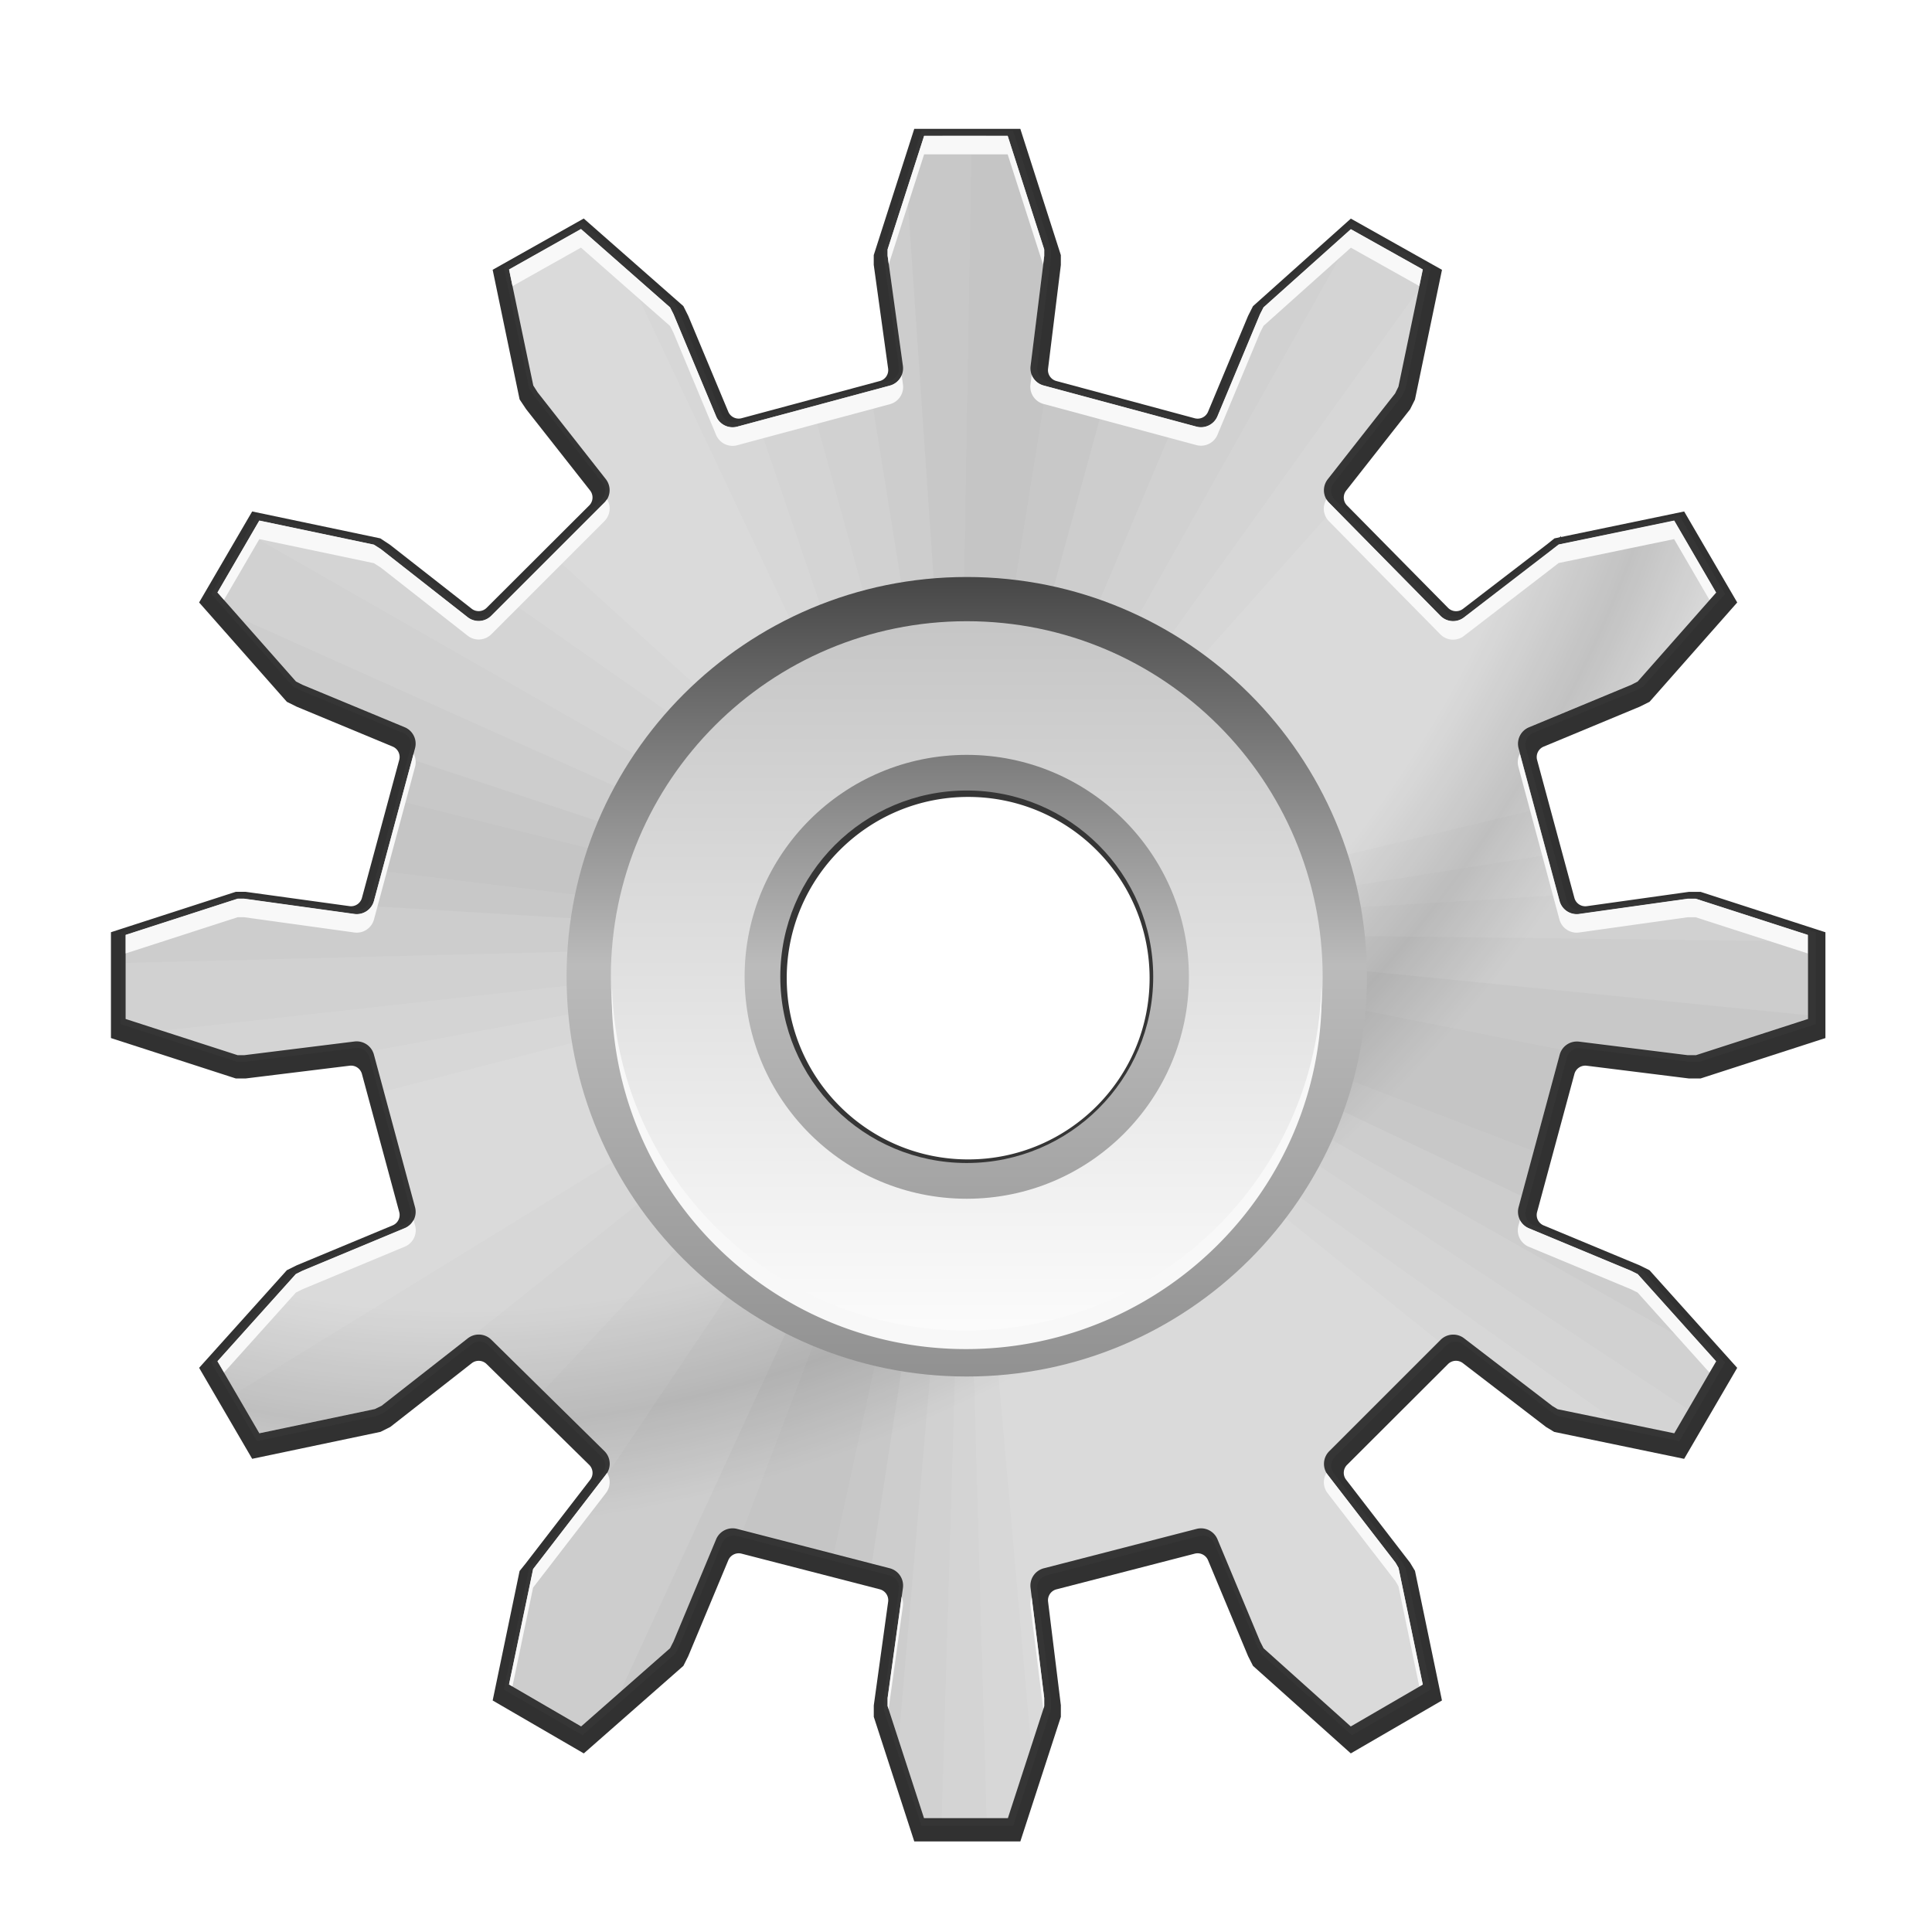 <svg height="24" viewBox="0 0 6.35 6.35" width="24" xmlns="http://www.w3.org/2000/svg" xmlns:xlink="http://www.w3.org/1999/xlink"><filter id="a" color-interpolation-filters="sRGB" height="1.055" width="1.055" x="-.028" y="-.028"><feGaussianBlur stdDeviation="1.441"/></filter><filter id="b" color-interpolation-filters="sRGB" height="1.007" width="1.007" x="-.004" y="-.004"><feGaussianBlur stdDeviation=".182"/></filter><clipPath id="c"><path d="m9.651 111.114-.299.93v.051l.125.902a.146.146 0 0 1 -.107.161l-1.25.336a.146.146 0 0 1 -.173-.084l-.349-.837-.028-.055-.729-.642-.589.331.198.949.036.057.558.71a.146.146 0 0 1 -.012.193l-.926.926a.146.146 0 0 1 -.193.012l-.711-.558-.057-.036-.938-.197-.343.589.643.728.053.027.839.348a.146.146 0 0 1 .084.173l-.336 1.25a.146.146 0 0 1 -.161.107l-.903-.125h-.052l-.917.296v.688l.917.296h.053l.904-.112a.146.146 0 0 1 .158.108l.336 1.248a.146.146 0 0 1 -.084.173l-.839.349-.054.027-.642.714.343.589.946-.198.055-.027.705-.551a.146.146 0 0 1 .193.01l.926.912a.146.146 0 0 1 .013.193l-.562.729a.146.146 0 0 1 -.001.001l-.034.044-.197.944.59.343.728-.64.028-.055.349-.837a.146.146 0 0 1 .171-.085l1.25.322a.146.146 0 0 1 .108.162l-.125.902v.066l.298.916h.687l.298-.916v-.067l-.112-.903a.146.146 0 0 1 .11-.16l1.25-.322a.146.146 0 0 1 .171.085l.349.837.028.055.714.64.59-.343-.198-.955-.024-.043-.557-.721a.146.146 0 0 1 .013-.192l.912-.912a.146.146 0 0 1 .192-.013l.724.555.042.026.955.197.343-.589-.642-.714-.054-.027-.839-.349a.146.146 0 0 1 -.084-.173l.336-1.248a.146.146 0 0 1 .158-.107l.89.111h.067l.917-.296v-.688l-.917-.296h-.066l-.889.125a.146.146 0 0 1 -.161-.107l-.336-1.25a.146.146 0 0 1 .084-.173l.839-.348.053-.027.643-.728-.343-.589-.946.196-.044.034a.146.146 0 0 1 -.001.001l-.73.562a.146.146 0 0 1 -.193-.013l-.912-.926a.146.146 0 0 1 -.01-.193l.551-.702.027-.055.2-.958-.589-.33-.715.64-.028.055-.349.837a.146.146 0 0 1 -.173.084l-1.25-.336a.146.146 0 0 1 -.108-.158l.112-.903v-.053l-.299-.93zm.343 3.99c1.6 0 2.913 1.296 2.913 2.896s-1.312 2.896-2.913 2.896c-1.6 0-2.9-1.297-2.9-2.896s1.3-2.896 2.9-2.896z"/></clipPath><filter id="d" color-interpolation-filters="sRGB" height="1.017" width="1.017" x="-.008" y="-.008"><feGaussianBlur stdDeviation=".05"/></filter><radialGradient id="e" cx="143.044" cy="92.901" gradientTransform="matrix(1.86 1.757 -2.11 2.234 -59.487 -190.935)" gradientUnits="userSpaceOnUse" r="10.659"><stop offset="0" stop-opacity="0"/><stop offset=".611" stop-opacity="0"/><stop offset=".685" stop-opacity=".378"/><stop offset=".75" stop-opacity="0"/><stop offset="1" stop-opacity="0"/></radialGradient><linearGradient id="f" gradientTransform="matrix(1.533 0 0 1.533 -206.844 125.267)" gradientUnits="userSpaceOnUse" x1="146.172" x2="146.172" y1="95.672" y2="105.985"><stop offset="0" stop-color="#3f3f3f"/><stop offset=".5" stop-color="#bbb"/><stop offset="1" stop-color="#919191"/></linearGradient><linearGradient id="g" gradientTransform="matrix(1.875 0 0 1.875 -256.833 90.686)" gradientUnits="userSpaceOnUse" x1="146.141" x2="146.141" y1="96.626" y2="105.092"><stop offset="0" stop-color="#c0c0c0"/><stop offset="1" stop-color="#fff"/></linearGradient><g transform="matrix(.172 0 0 .172 .265 -44.961)"><path d="m60.113 2.756-2.922 9.105v.701l1.037 7.482a.815.814 0 0 1 -.596.896l-9.969 2.682a.815.814 0 0 1 -.963-.471l-2.879-6.896c-.001-.003-.003-.005-.004-.008v-.002s-.002-.002-.002-.002l-.004-.01-.348-.695-7.184-6.316-6.568 3.697 1.943 9.346.461.691a.815.814 0 0 1 .008.01v.002l4.615 5.867a.815.814 0 0 1 -.064 1.078l-7.398 7.383a.815.814 0 0 1 -1.078.064l-5.871-4.598-.008-.004v-.002l-.006-.004-.701-.465-9.242-1.941-3.826 6.561 6.326 7.164.695.346a.815.814 0 0 1 .004.002c.003.001.005.003.008.004l.004.002 6.918 2.875a.815.814 0 0 1 .475.965l-2.689 9.947a.815.814 0 0 1 -.898.594l-7.496-1.033h-.701l-9.004 2.914v7.631l9.004 2.914h.705.008l7.494-.92a.815.814 0 0 1 .887.594l2.691 9.957a.815.814 0 0 1 -.475.963l-6.918 2.879-.004.002-.008.004a.815.814 0 0 1 -.004.002l-.695.346-6.326 7.039 3.826 6.561 9.252-1.943.709-.355 5.871-4.596a.815.814 0 0 1 1.072.061l7.396 7.268a.815.814 0 0 1 .074 1.076l-4.617 5.988a.815.814 0 0 1 -.01.014l-.465.578-1.941 9.336 6.572 3.816 7.18-6.312.348-.693.004-.01s.002-.002.002-.002v-.002a.815.814 0 0 1 .004-.01l2.881-6.9a.815.814 0 0 1 .955-.475l9.967 2.57a.815.814 0 0 1 .604.9l-1.035 7.475v.822l2.92 8.986h7.648l2.922-8.986v-.826-.008l-.922-7.473a.815.814 0 0 1 .605-.887l9.975-2.574a.815.814 0 0 1 .955.475l2.881 6.902a.815.814 0 0 1 .004.008v.002s.002.002.002.002l.004.01.35.693 7.053 6.312 6.574-3.816-1.945-9.346-.352-.586-.002-.002-4.613-5.986a.815.814 0 0 1 .068-1.07l7.279-7.266a.815.814 0 0 1 1.072-.07l5.998 4.604.008.004v.002l.006.004.574.346 9.371 1.943 3.826-6.562-6.324-7.039-.695-.346a.815.814 0 0 1 -.004-.002l-6.932-2.883a.815.814 0 0 1 -.475-.965l2.691-9.957a.815.814 0 0 1 .889-.594l7.377.92h.828l9.006-2.914v-7.631l-9.006-2.914h-.824l-7.371 1.033a.815.814 0 0 1 -.9-.594l-2.689-9.947a.815.814 0 0 1 .475-.965l6.932-2.881a.815.814 0 0 1 .004-.002l.695-.346 6.324-7.164-3.826-6.562-9.355 1.941-.582.465a.815.814 0 0 1 -.014.01l-6 4.607a.815.814 0 0 1 -1.076-.074l-7.283-7.381a.815.814 0 0 1 -.061-1.074l4.609-5.863.35-.701 1.949-9.355-6.572-3.693-7.057 6.314-.35.693-.004.01-.002.002v.002a.815.814 0 0 1 -.004.008l-2.879 6.896a.815.814 0 0 1 -.965.471l-9.977-2.686a.815.814 0 0 1 -.596-.885l.922-7.477v-.01-.705l-2.922-9.105zm3.887 47.791c7.438 0 13.467 6.023 13.467 13.453 0 7.43-6.029 13.453-13.467 13.453-7.437 0-13.467-6.023-13.467-13.453-0-7.43 6.029-13.453 13.467-13.453z" fill="#313131" filter="url(#a)" transform="matrix(.265 0 0 .265 0 263.133)"/><path d="m60.92 3.264-2.637 8.203v.455l1.104 7.955a1.288 1.288 0 0 1 -.943 1.42l-11.023 2.965a1.288 1.288 0 0 1 -1.521-.738l-3.08-7.385-.25-.49-6.432-5.658-5.193 2.92 1.75 8.375.318.5 4.92 6.262a1.288 1.288 0 0 1 -.102 1.705l-8.172 8.17a1.288 1.288 0 0 1 -1.703.102l-6.273-4.92-.5-.318-8.273-1.738-3.021 5.193 5.67 6.42.467.238 7.396 3.068a1.288 1.288 0 0 1 .74 1.521l-2.967 11.023a1.288 1.288 0 0 1 -1.42.943l-7.967-1.104h-.453l-8.092 2.615v6.066l8.092 2.615h.465l7.977-.99a1.288 1.288 0 0 1 1.398.955l2.967 11.012a1.288 1.288 0 0 1 -.74 1.521l-7.396 3.08-.477.238-5.66 6.295 3.023 5.193 8.34-1.75.49-.238 6.215-4.863a1.288 1.288 0 0 1 1.705.09l8.17 8.047a1.288 1.288 0 0 1 .113 1.703l-4.955 6.432a1.288 1.288 0 0 1 -.012.012l-.295.387-1.738 8.33 5.205 3.021 6.42-5.646.25-.49 3.08-7.385a1.288 1.288 0 0 1 1.512-.75l11.021 2.84a1.288 1.288 0 0 1 .955 1.432l-1.102 7.955v.58l2.625 8.078h6.057l2.625-8.078v-.592l-.99-7.965a1.288 1.288 0 0 1 .967-1.41l11.023-2.84a1.288 1.288 0 0 1 1.51.75l3.08 7.385.25.49 6.297 5.646 5.203-3.021-1.75-8.422-.215-.375-4.91-6.363a1.288 1.288 0 0 1 .113-1.693l8.047-8.045a1.288 1.288 0 0 1 1.693-.113l6.385 4.898.375.227 8.422 1.738 3.021-5.191-5.658-6.297-.479-.238-7.396-3.078a1.288 1.288 0 0 1 -.738-1.523l2.965-11.012a1.288 1.288 0 0 1 1.398-.943l7.852.979h.592l8.09-2.613v-6.068l-8.09-2.613h-.58l-7.842 1.102a1.288 1.288 0 0 1 -1.42-.943l-2.965-11.021a1.288 1.288 0 0 1 .738-1.523l7.396-3.068.467-.238 5.67-6.42-3.021-5.193-8.342 1.727-.387.297a1.288 1.288 0 0 1 -.012.012l-6.441 4.953a1.288 1.288 0 0 1 -1.705-.113l-8.047-8.17a1.288 1.288 0 0 1 -.09-1.705l4.863-6.193.238-.488 1.762-8.453-5.193-2.91-6.307 5.648-.25.488-3.08 7.387a1.288 1.288 0 0 1 -1.521.738l-11.023-2.967a1.288 1.288 0 0 1 -.955-1.396l.99-7.967v-.465l-2.637-8.205zm3.08 47.283c7.438 0 13.467 6.023 13.467 13.453 0 7.43-6.029 13.453-13.467 13.453-7.437 0-13.467-6.023-13.467-13.453-0-7.43 6.029-13.453 13.467-13.453z" fill="none" filter="url(#b)" stroke="#353535" stroke-width=".767" transform="matrix(.265 0 0 .265 0 263.133)"/><path d="m16.119 263.997-.698 2.171v.12l.292 2.105a.341.341 0 0 1 -.25.376l-2.916.785a.341.341 0 0 1 -.403-.195l-.815-1.954-.066-.129-1.702-1.497-1.374.773.463 2.216.084.132 1.302 1.657a.341.341 0 0 1 -.027.451l-2.162 2.162a.341.341 0 0 1 -.451.027l-1.66-1.302-.132-.084-2.189-.46-.8 1.374 1.5 1.699.123.063 1.957.812a.341.341 0 0 1 .195.403l-.785 2.916a.341.341 0 0 1 -.376.25l-2.108-.292h-.12l-2.141.692v1.605l2.141.692h.123l2.111-.262a.341.341 0 0 1 .37.253l.785 2.913a.341.341 0 0 1 -.195.403l-1.957.815-.126.063-1.497 1.666.8 1.374 2.207-.463.129-.063 1.645-1.287a.341.341 0 0 1 .451.024l2.162 2.129a.341.341 0 0 1 .03.451l-1.311 1.702a.341.341 0 0 1 -.003.003l-.078.102-.46 2.204 1.377.8 1.699-1.494.066-.129.815-1.954a.341.341 0 0 1 .4-.198l2.916.752a.341.341 0 0 1 .253.379l-.292 2.105v.153l.695 2.138h1.603l.695-2.138v-.156l-.262-2.108a.341.341 0 0 1 .256-.373l2.916-.752a.341.341 0 0 1 .4.198l.815 1.954.066.129 1.666 1.494 1.377-.8-.463-2.228-.057-.099-1.299-1.684a.341.341 0 0 1 .03-.448l2.129-2.129a.341.341 0 0 1 .448-.03l1.69 1.296.099.06 2.228.46.8-1.374-1.497-1.666-.126-.063-1.957-.815a.341.341 0 0 1 -.195-.403l.785-2.913a.341.341 0 0 1 .37-.25l2.078.259h.156l2.141-.692v-1.605l-2.141-.691h-.153l-2.075.292a.341.341 0 0 1 -.376-.25l-.785-2.916a.341.341 0 0 1 .195-.403l1.957-.812.123-.063 1.5-1.699-.8-1.374-2.207.457-.102.078a.341.341 0 0 1 -.003.003l-1.705 1.311a.341.341 0 0 1 -.451-.03l-2.129-2.162a.341.341 0 0 1 -.024-.451l1.287-1.639.063-.129.466-2.237-1.374-.77-1.669 1.494-.066.129-.815 1.954a.341.341 0 0 1 -.403.195l-2.916-.785a.341.341 0 0 1 -.253-.37l.262-2.108v-.123l-.698-2.171zm.8 9.311c3.735 0 6.798 3.025 6.798 6.759s-3.063 6.759-6.798 6.759c-3.735 0-6.768-3.027-6.768-6.759 0-3.732 3.033-6.759 6.768-6.759z" fill="#dadada"/><g clip-path="url(#c)" filter="url(#d)" opacity=".3" transform="matrix(2.334 0 0 2.334 -6.405 4.676)"><path d="m10 110.857c-1.108 0-2.162.254-3.098.705l2.679 5.679-4.679-4.25c-1.267 1.289-2.045 3.061-2.045 5.009 0 .515.057 1.016.161 1.5l7.054-1.821-.116-.098 4.554-5.116c-1.23-1.003-2.8-1.607-4.509-1.607zm6.884 5.232-7.018 1.679.027.018-6.098 3.75c1.231 2.154 3.55 3.607 5.491 3.607.916 0 1.115-.01 1.312-.027-.257-2.941-.634-7.187-.643-7.286l5.67 4.562c.949-1.213 1.518-2.736 1.518-4.393 0-.661-.09-1.303-.259-1.911z" fill-opacity=".043"/><path d="m10 110.857c-.859 0-1.683.159-2.446.438l2.027 5.946-5.205-3.643c-.952 1.213-1.518 2.742-1.518 4.402 0 .342.025.68.071 1.009l7.143-1.33-.116-.098 3.973-5.536c-1.128-.746-2.477-1.188-3.929-1.188zm7.009 5.777-7.143 1.134.027.018-5.616 4.482c1.303 1.742 3.383 2.875 5.723 2.875.057 0 .113.001.17 0-.085-2.966-.206-7.214-.214-7.312l5.929 4.205c.791-1.149 1.259-2.537 1.259-4.036 0-.468-.048-.923-.134-1.366z" fill-opacity=".048"/><path d="m10 110.857c-.648 0-1.278.088-1.875.25l1.804 6.554 3.366-5.991c-.987-.515-2.106-.812-3.295-.812zm-6.08 3.393c-.674 1.09-1.062 2.376-1.062 3.75 0 .165.007.329.018.491l7.089-.786-6.045-3.455zm13.179 2.938-7.125.429 6.152 4.062c.646-1.074 1.018-2.335 1.018-3.679 0-.274-.015-.546-.045-.812zm-7.089.482-5.054 5.393c1.245 1.241 2.95 2.016 4.83 2.071z" fill-opacity=".059"/><path d="m10 110.857c-.391 0-.777.029-1.152.089l1.08 6.714 2.661-6.312c-.803-.313-1.676-.491-2.589-.491zm-6.411 3.991c-.452.918-.715 1.949-.732 3.036l7.107-.179zm6.384 2.768 6.393 3.625c.496-.973.777-2.075.777-3.241 0-.099-.005-.196-.009-.295l-7.161-.089zm.036.054-4.134 6.152c1.005.714 2.195 1.181 3.491 1.295z" fill-opacity=".064"/><path d="m10 110.857c-.18 0-.359.005-.536.018l.464 6.786 1.804-6.589c-.555-.138-1.135-.214-1.732-.214zm-6.688 4.643c-.211.563-.357 1.157-.42 1.777l7.071.429zm6.661 2.116 6.616 3.143c.316-.753.505-1.571.545-2.429zm.036.054-3.116 6.759c.617.299 1.283.514 1.982.625l1.134-7.384z" fill-opacity=".101"/><path d="m10.045 110.857-.116 6.804 1.08-6.732c-.315-.044-.638-.069-.964-.071zm-6.902 5.143c-.081.276-.15.559-.196.848l7.018.857zm6.83 1.616 6.804 2.625c.13-.392.234-.796.295-1.214zm.036.054-2.643 6.964c.16.064.326.126.491.179.146.046.296.088.446.125.039.01.077.018.116.027z" fill-opacity=".085"/></g><path d="m16.118 263.997-.698 2.17v.12l.292 2.105a.341.341 0 0 1 -.25.376l-2.917.784a.341.341 0 0 1 -.403-.195l-.815-1.954-.066-.13-1.702-1.497-1.374.773.463 2.216.084.132 1.302 1.657a.341.341 0 0 1 -.027.451l-2.162 2.162a.341.341 0 0 1 -.451.027l-1.66-1.302-.132-.084-2.189-.46-.799 1.374 1.5 1.699.124.063 1.957.812a.341.341 0 0 1 .196.403l-.785 2.917a.341.341 0 0 1 -.376.25l-2.108-.292h-.12l-2.141.692v1.605l2.141.692h.123l2.11-.262a.341.341 0 0 1 .37.253l.785 2.914a.341.341 0 0 1 -.196.403l-1.957.815-.126.063-1.498 1.666.8 1.374 2.207-.463.13-.063 1.644-1.287a.341.341 0 0 1 .451.024l2.162 2.129a.341.341 0 0 1 .03.451l-1.311 1.702a.341.341 0 0 1 -.003.003l-.078.102-.46 2.204 1.377.799 1.699-1.494.066-.13.815-1.954a.341.341 0 0 1 .4-.198l2.916.751a.341.341 0 0 1 .253.379l-.291 2.105v.153l.695 2.137h1.602l.695-2.137v-.157l-.262-2.107a.341.341 0 0 1 .256-.373l2.917-.751a.341.341 0 0 1 .399.198l.815 1.954.066.13 1.666 1.494 1.377-.799-.463-2.228-.057-.099-1.299-1.684a.341.341 0 0 1 .03-.448l2.129-2.129a.341.341 0 0 1 .448-.03l1.689 1.296.099.06 2.228.46.799-1.374-1.497-1.666-.127-.063-1.957-.814a.341.341 0 0 1 -.195-.403l.784-2.914a.341.341 0 0 1 .37-.25l2.077.259h.157l2.14-.691v-1.606l-2.14-.691h-.153l-2.075.291a.341.341 0 0 1 -.376-.25l-.784-2.916a.341.341 0 0 1 .195-.403l1.957-.812.124-.063 1.5-1.699-.799-1.374-2.207.457-.102.079a.341.341 0 0 1 -.003.003l-1.704 1.311a.341.341 0 0 1 -.451-.03l-2.129-2.162a.341.341 0 0 1 -.024-.451l1.287-1.639.063-.129.466-2.237-1.374-.77-1.669 1.494-.066.129-.815 1.954a.341.341 0 0 1 -.403.195l-2.917-.785a.341.341 0 0 1 -.253-.369l.262-2.108v-.123l-.698-2.171zm.8 9.311c3.735 0 6.798 3.025 6.798 6.759 0 3.734-3.063 6.759-6.798 6.759-3.735 0-6.768-3.027-6.768-6.759 0-3.732 3.033-6.759 6.768-6.759z" fill="url(#e)" opacity=".29"/><path d="m16.933 272.427c-4.223 0-7.647 3.42-7.647 7.639-0 4.219 3.424 7.639 7.647 7.639 4.223 0 7.647-3.42 7.647-7.639 0-4.219-3.424-7.639-7.647-7.639zm0 4.08c1.968 0 3.563 1.594 3.563 3.559 0 1.966-1.595 3.559-3.563 3.559-1.968 0-3.563-1.594-3.563-3.559-0-1.966 1.595-3.559 3.563-3.559z" fill="url(#f)"/><path d="m16.933 273.272c-3.756 0-6.801 3.042-6.801 6.794-0 3.752 3.045 6.794 6.801 6.794 3.756 0 6.801-3.042 6.801-6.794 0-3.752-3.045-6.794-6.801-6.794zm0 2.554c2.344 0 4.245 1.899 4.245 4.241 0 2.342-1.9 4.241-4.245 4.241-2.344 0-4.245-1.899-4.245-4.241-0-2.342 1.9-4.241 4.245-4.241z" fill="url(#g)"/><path d="m16.118 263.997-.698 2.17v.12l.023.164.675-2.1h1.597l.676 2.105.021-.166v-.123l-.698-2.171zm-6.557 1.78-1.374.773.066.318 1.308-.735 1.702 1.497.066.13.815 1.954a.341.341 0 0 0 .403.195l2.917-.784a.341.341 0 0 0 .25-.376l-.024-.175a.341.341 0 0 1 -.225.196l-2.917.784a.341.341 0 0 1 -.403-.195l-.815-1.954-.066-.13zm14.711.003-1.669 1.494-.066.129-.815 1.954a.341.341 0 0 1 -.403.195l-2.917-.785a.341.341 0 0 1 -.229-.201l-.023.186a.341.341 0 0 0 .253.369l2.917.785a.341.341 0 0 0 .403-.195l.815-1.954.066-.129 1.669-1.494 1.307.733.066-.318zm-14.214 5.162a.341.341 0 0 1 -.05.063l-2.162 2.162a.341.341 0 0 1 -.451.027l-1.66-1.302-.132-.084-2.189-.46-.799 1.374.125.141.675-1.16 2.189.46.132.084 1.66 1.302a.341.341 0 0 0 .451-.027l2.162-2.162a.341.341 0 0 0 .05-.418zm13.748.002a.341.341 0 0 0 .048.417l2.129 2.162a.341.341 0 0 0 .451.03l1.704-1.311a.341.341 0 0 0 .003-.003l.102-.079 2.207-.457.675 1.16.125-.141-.799-1.374-2.207.457-.102.079a.341.341 0 0 1 -.003.003l-1.704 1.311a.341.341 0 0 1 -.451-.03l-2.129-2.162a.341.341 0 0 1 -.048-.061zm-17.443 4.86-.757 2.811a.341.341 0 0 1 -.376.25l-2.108-.292h-.12l-2.141.692v.355l2.141-.692h.12l2.108.292a.341.341 0 0 0 .376-.25l.785-2.917a.341.341 0 0 0 -.028-.249zm21.139.001a.341.341 0 0 0 -.028.249l.784 2.916a.341.341 0 0 0 .376.25l2.075-.291h.153l2.14.691v-.355l-2.14-.691h-.153l-2.075.291a.341.341 0 0 1 -.376-.25zm-17.348 4.44c-.002.059-.005.118-.005.177 0 3.732 3.033 6.759 6.768 6.759 3.735 0 6.798-3.025 6.798-6.759 0-.059-.003-.118-.005-.177-.096 3.651-3.118 6.581-6.793 6.581-3.675 0-6.669-2.931-6.763-6.581zm-3.791 4.47a.341.341 0 0 1 -.167.153l-1.957.815-.126.063-1.498 1.666.126.215 1.372-1.526.126-.063 1.957-.815a.341.341 0 0 0 .196-.403zm21.14.001-.028.105a.341.341 0 0 0 .195.403l1.957.814.126.063 1.371 1.527.126-.215-1.497-1.666-.127-.063-1.957-.814a.341.341 0 0 1 -.166-.153zm-17.444 4.83a.341.341 0 0 1 -.021.031l-1.311 1.702a.341.341 0 0 1 -.003.003l-.078.102-.46 2.204.066.038.394-1.887.078-.102a.341.341 0 0 0 .003-.003l1.311-1.702a.341.341 0 0 0 .021-.386zm13.748.002a.341.341 0 0 0 .02.384l1.299 1.684.057.099.397 1.912.066-.038-.463-2.228-.057-.099-1.299-1.684a.341.341 0 0 1 -.02-.029zm-8.119 2.366-.268 1.932v.153l.02.06.272-1.964a.341.341 0 0 0 -.024-.182zm2.485.006a.341.341 0 0 0 -.023.171l.244 1.964.018-.055v-.157z" fill="#f8f8f8"/></g></svg>